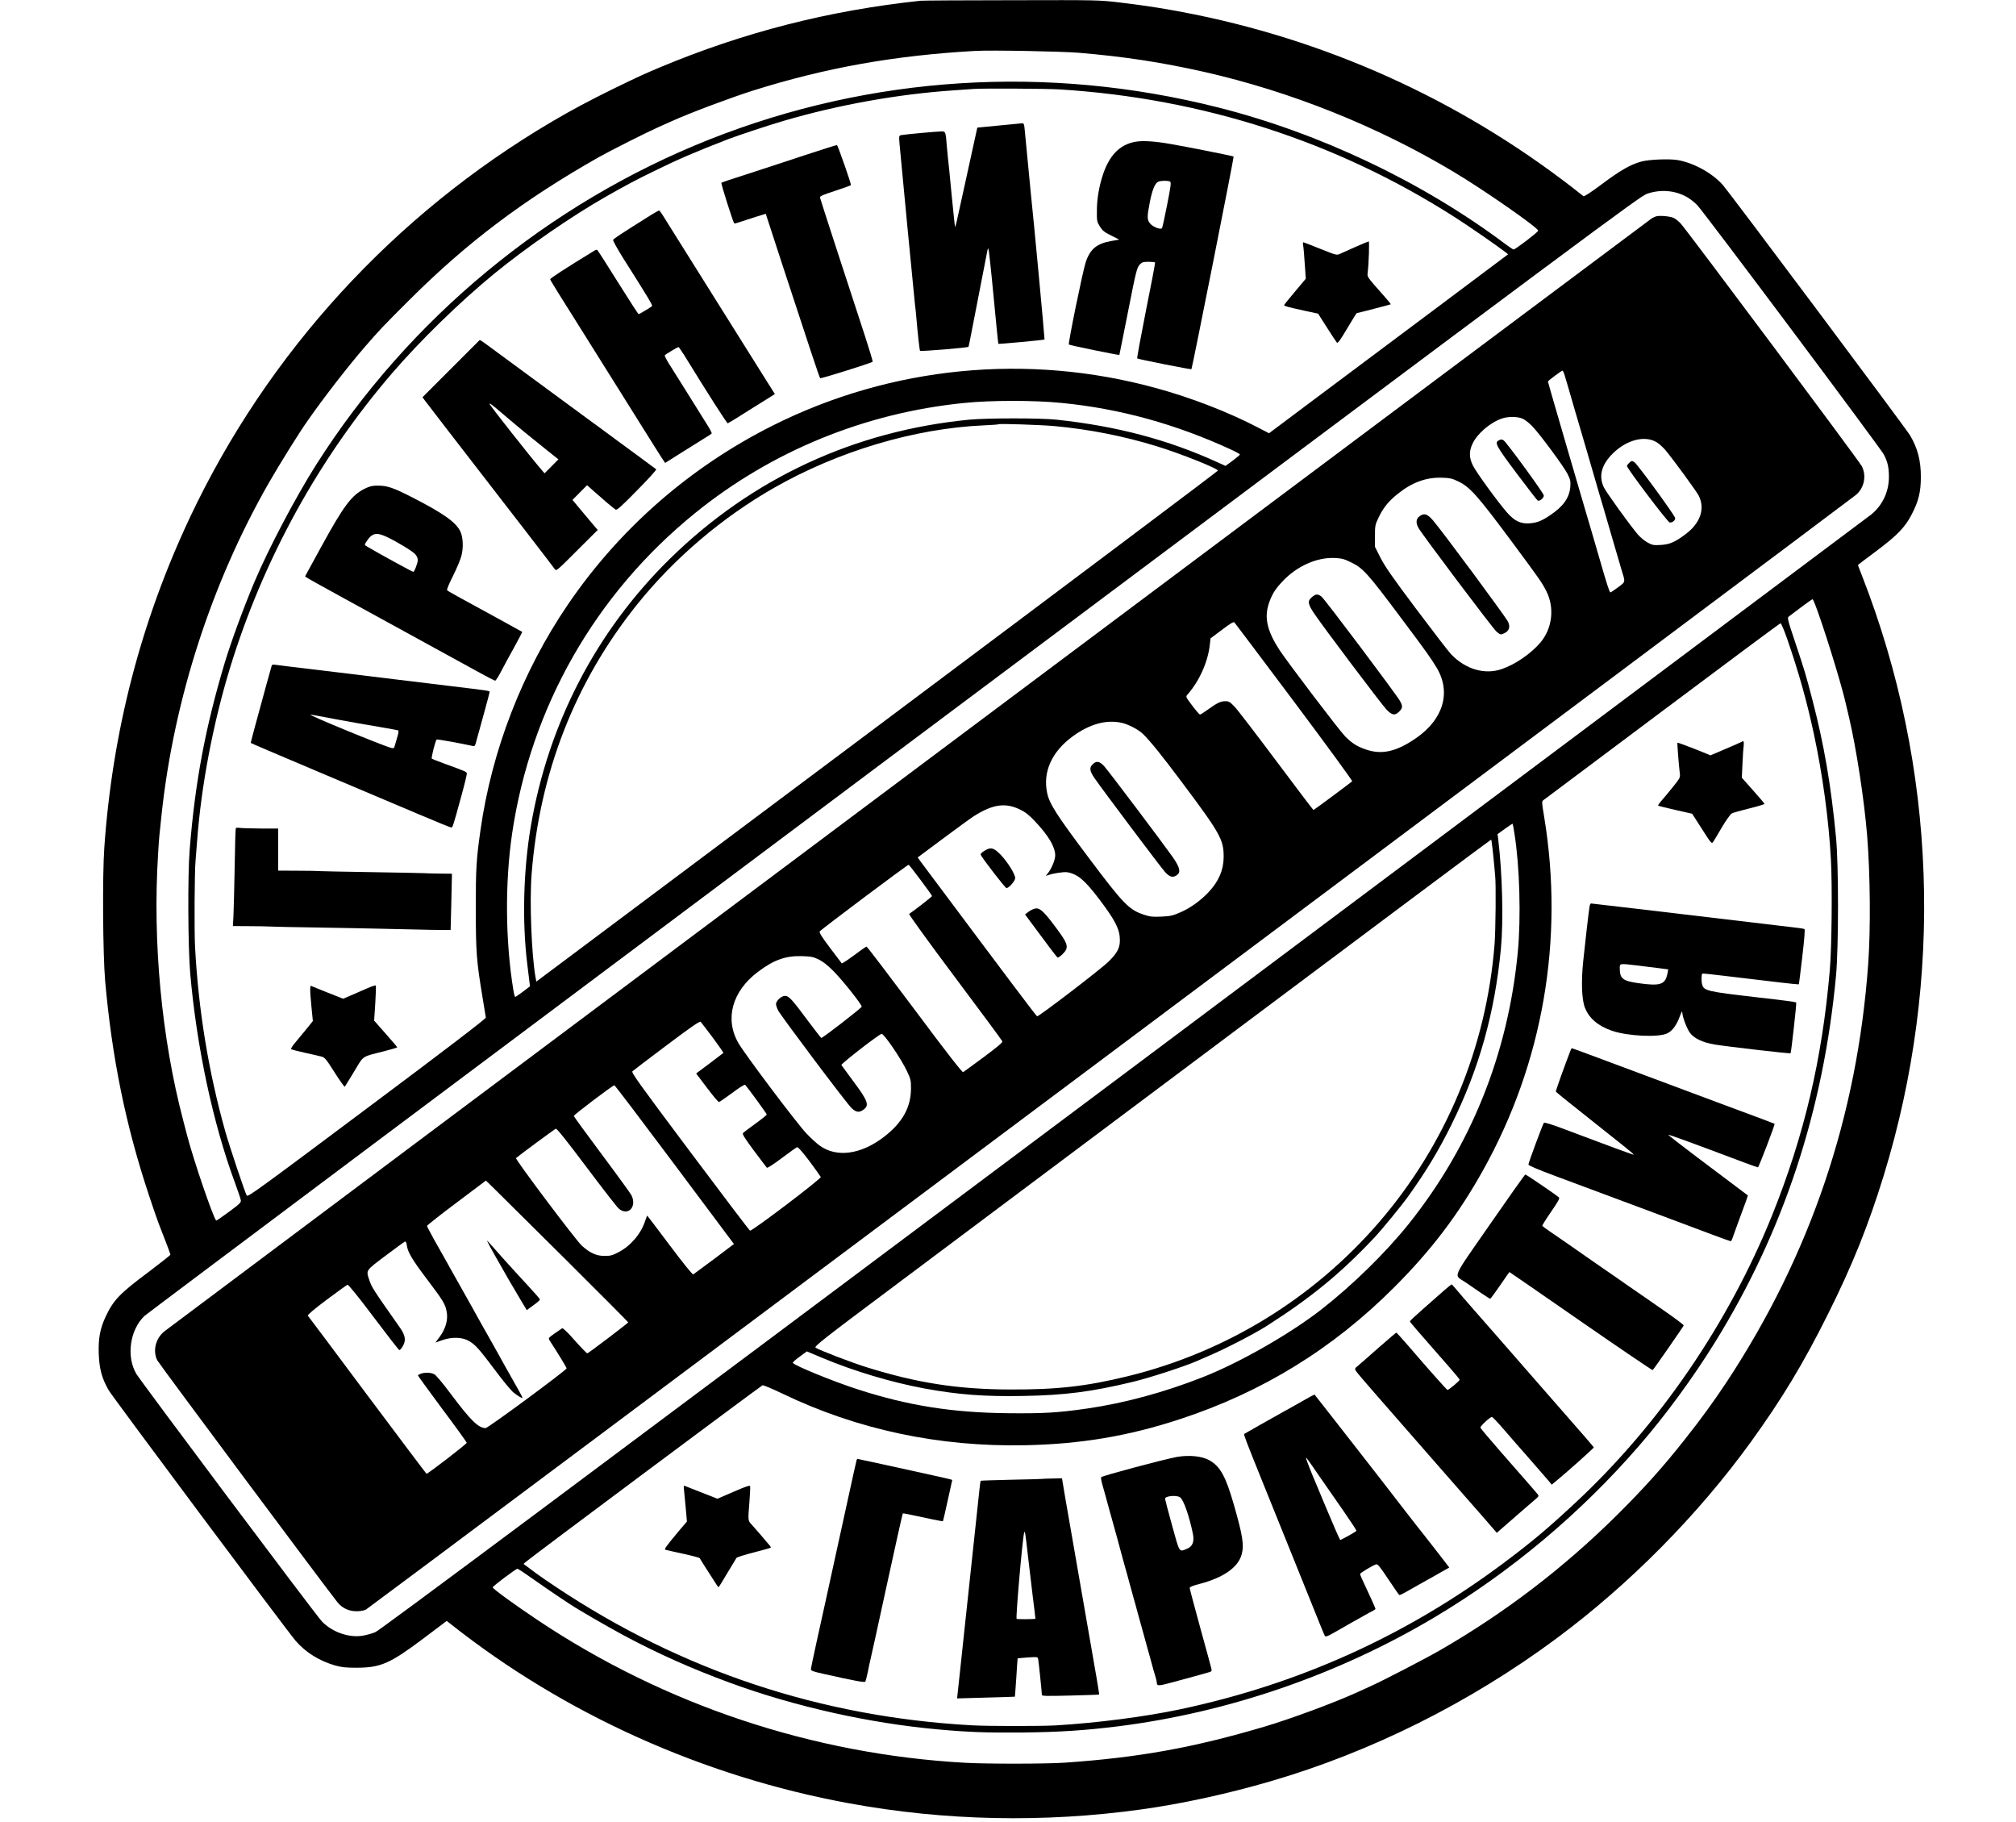 <?xml version="1.0" standalone="no"?>
<!DOCTYPE svg PUBLIC "-//W3C//DTD SVG 20010904//EN"
 "http://www.w3.org/TR/2001/REC-SVG-20010904/DTD/svg10.dtd">
<svg version="1.0" xmlns="http://www.w3.org/2000/svg"
 width="1964pt" height="1775pt" viewBox="0 0 1964 1775"
 preserveAspectRatio="xMidYMid meet">

<g transform="translate(0,1775) scale(0.1,-0.1)"
fill="#000000" stroke="none">
<path d="M8970 17743 c-895 -95 -1724 -307 -2546 -651 -158 -67 -198 -85 -449
-207 -230 -113 -405 -206 -595 -318 -1543 -908 -2776 -2257 -3532 -3862 -476
-1012 -753 -2080 -832 -3213 -19 -269 -14 -1036 8 -1292 66 -751 201 -1414
428 -2095 38 -115 80 -237 93 -270 78 -199 115 -298 115 -306 0 -5 -96 -80
-212 -168 -282 -210 -343 -274 -418 -434 -55 -116 -73 -213 -68 -361 5 -149
30 -240 96 -356 41 -70 1740 -2347 1823 -2443 100 -114 229 -194 384 -239 65
-18 104 -22 210 -22 234 1 322 39 649 284 l228 172 37 -29 c1107 -877 2461
-1487 3880 -1747 933 -172 1902 -192 2851 -60 392 54 840 152 1255 273 979
285 1942 765 2784 1389 714 529 1381 1203 1898 1917 301 416 513 767 751 1245
238 476 393 863 543 1349 590 1919 516 3981 -210 5840 -23 58 -41 106 -41 108
0 1 78 61 173 131 210 157 286 236 350 360 68 130 90 219 90 367 1 156 -32
283 -106 406 -46 75 -1754 2359 -1824 2438 -103 116 -281 214 -439 242 -83 14
-280 6 -356 -15 -102 -28 -204 -86 -379 -217 -108 -81 -176 -125 -183 -120
-1106 883 -2398 1487 -3786 1770 -251 51 -463 85 -725 116 -210 25 -210 25
-1060 23 -467 0 -866 -3 -885 -5z m1540 -507 c449 -38 806 -93 1220 -186 843
-191 1686 -528 2430 -973 294 -175 825 -545 825 -574 0 -13 -222 -183 -239
-183 -6 0 -42 24 -81 53 -805 604 -1806 1080 -2800 1331 -1660 419 -3377 311
-4950 -311 -1575 -624 -2933 -1747 -3837 -3173 -200 -316 -462 -814 -598
-1135 -109 -259 -231 -592 -292 -795 -188 -629 -287 -1155 -340 -1815 -20
-245 -17 -948 5 -1205 63 -720 222 -1464 438 -2046 28 -77 53 -150 55 -164 4
-22 -10 -36 -116 -114 -66 -49 -122 -87 -124 -85 -32 37 -220 588 -283 829 -8
30 -25 98 -39 150 -210 799 -298 1734 -244 2590 10 164 11 174 35 395 121
1119 489 2254 1046 3225 102 178 291 482 378 605 152 218 383 516 549 709 149
172 179 204 442 466 560 559 1114 976 1845 1390 108 61 461 239 580 292 33 15
92 41 130 58 186 84 580 231 795 299 703 221 1374 341 2160 385 155 9 836 -4
1010 -18z m-185 -357 c1392 -87 2696 -508 3847 -1244 134 -85 415 -280 497
-343 l23 -19 -698 -523 c-385 -288 -909 -680 -1165 -871 l-466 -349 -104 54
c-289 151 -655 293 -993 385 -1253 345 -2582 215 -3736 -363 -808 -405 -1493
-1004 -1998 -1745 -443 -651 -741 -1419 -851 -2196 -41 -289 -46 -372 -46
-770 1 -424 7 -506 66 -860 16 -99 31 -187 32 -196 1 -12 -365 -292 -1157
-884 -1055 -789 -1160 -866 -1172 -850 -14 19 -167 475 -208 620 -165 586
-263 1186 -296 1805 -8 159 -5 732 5 835 2 28 9 113 15 190 40 543 156 1149
321 1690 325 1058 861 2034 1579 2870 272 316 656 691 991 966 309 254 760
565 1089 752 197 112 302 168 465 247 251 123 403 188 730 315 92 35 405 139
540 178 531 156 1112 260 1655 297 85 6 175 12 200 14 94 6 711 3 835 -5z
m6000 -1004 c83 -22 150 -62 211 -125 65 -67 1777 -2355 1815 -2425 38 -70 51
-127 51 -220 0 -145 -63 -278 -173 -367 -24 -19 -3300 -2471 -7279 -5449
-5424 -4058 -7250 -5419 -7294 -5437 -32 -13 -86 -28 -121 -34 -135 -23 -300
35 -399 139 -59 61 -1764 2337 -1809 2413 -98 168 -62 426 80 562 21 20 3307
2482 7302 5471 6956 5205 7268 5437 7340 5461 90 30 187 34 276 11z m-5980
-2050 c564 -55 1110 -206 1648 -454 48 -22 87 -44 87 -48 -1 -4 -32 -31 -71
-60 l-70 -51 -77 35 c-483 220 -980 352 -1567 415 -158 17 -679 17 -855 0
-1118 -109 -2115 -572 -2912 -1353 -718 -704 -1187 -1606 -1357 -2609 -72
-425 -85 -921 -35 -1335 8 -66 17 -143 21 -171 l6 -51 -68 -52 c-37 -28 -71
-51 -76 -51 -4 0 -12 30 -18 68 -78 477 -82 1045 -12 1522 182 1232 812 2336
1781 3121 746 605 1657 978 2624 1074 264 27 682 27 951 0z m-75 -225 c339
-31 676 -97 1000 -197 229 -70 595 -216 595 -237 0 -5 -1494 -1127 -3320
-2493 l-3320 -2484 -8 43 c-39 220 -59 741 -38 1004 77 988 425 1876 1030
2629 361 449 825 844 1331 1133 628 358 1369 579 2045 609 77 3 142 8 145 11
7 7 406 -6 540 -18z m7413 -1738 c72 -183 241 -724 291 -932 8 -36 26 -112 40
-170 70 -296 148 -804 176 -1150 30 -375 35 -910 10 -1250 -106 -1482 -564
-2834 -1378 -4070 -126 -190 -253 -365 -412 -565 -214 -271 -400 -477 -659
-734 -519 -514 -1091 -951 -1721 -1314 -151 -87 -574 -306 -695 -359 -33 -15
-91 -41 -130 -59 -217 -98 -634 -252 -880 -325 -694 -206 -1229 -303 -1955
-353 -176 -12 -752 -13 -965 -1 -1487 82 -2934 565 -4170 1392 -223 149 -435
303 -435 317 0 11 226 181 241 181 6 0 70 -42 143 -94 72 -51 174 -121 226
-156 52 -34 113 -75 135 -90 78 -53 363 -218 534 -310 335 -179 661 -324 1031
-460 632 -232 1356 -394 2030 -455 302 -27 475 -33 820 -30 361 4 606 20 930
60 1076 135 2144 502 3085 1062 745 444 1428 1017 2000 1679 253 292 521 658
732 999 668 1077 1058 2261 1180 3575 25 276 26 1070 0 1340 -48 508 -117 910
-232 1350 -62 239 -77 286 -161 539 -80 238 -84 254 -67 266 10 7 65 49 123
93 58 44 107 78 110 75 2 -2 13 -25 23 -51z m-269 -344 c111 -323 187 -593
255 -908 86 -397 148 -849 168 -1236 14 -261 8 -859 -11 -1074 -74 -867 -250
-1611 -561 -2385 -424 -1052 -1101 -2042 -1915 -2800 -279 -260 -425 -382
-708 -594 -941 -702 -1987 -1175 -3145 -1420 -339 -72 -809 -133 -1215 -157
-148 -8 -657 -8 -814 1 -1471 81 -2827 532 -4048 1345 -80 53 -167 113 -195
134 -27 20 -67 50 -87 65 l-38 28 23 20 c48 43 2292 1716 2306 1720 9 2 95
-34 191 -80 730 -352 1527 -521 2365 -504 544 11 1008 89 1510 254 803 263
1493 688 2090 1287 362 362 625 710 865 1141 582 1044 789 2244 594 3435 -25
149 -25 155 -7 167 10 7 531 397 1158 867 627 470 1145 855 1151 855 7 1 37
-72 68 -161z m-2660 -1888 c51 -317 65 -819 32 -1160 -95 -986 -457 -1887
-1065 -2645 -226 -281 -546 -594 -851 -832 -305 -237 -797 -518 -1155 -658
-370 -146 -762 -252 -1120 -304 -291 -42 -432 -50 -785 -46 -534 6 -964 74
-1450 231 -234 75 -630 236 -636 260 -2 5 28 32 67 60 l69 51 153 -64 c304
-128 673 -238 992 -297 332 -61 585 -80 965 -73 406 7 665 41 1065 137 163 39
513 153 630 205 17 7 66 29 110 48 176 76 439 212 567 293 424 270 719 511
1042 854 85 90 276 324 344 420 173 243 289 437 412 685 270 545 422 1089 482
1715 26 273 14 735 -27 1072 l-6 43 72 52 c40 29 74 51 75 50 2 -2 10 -46 18
-97z m-224 -67 c0 -5 5 -39 10 -78 5 -38 11 -104 15 -145 3 -41 8 -95 11 -120
9 -80 5 -532 -6 -670 -80 -1005 -473 -1948 -1125 -2705 -641 -743 -1492 -1265
-2445 -1499 -405 -99 -689 -132 -1150 -130 -504 1 -905 63 -1395 216 -141 43
-470 170 -499 191 -17 12 60 73 825 645 464 348 1947 1458 3294 2466 1348
1009 2453 1835 2458 1835 4 1 7 -2 7 -6z"/>
<path d="M9728 16527 l-207 -20 -20 -91 c-11 -50 -57 -257 -101 -461 -94 -430
-91 -417 -96 -412 -2 2 -17 145 -34 318 -16 173 -32 330 -35 349 -2 19 -7 67
-10 105 -12 153 -13 155 -52 155 -42 0 -359 -29 -392 -36 -23 -5 -24 -7 -18
-82 8 -96 145 -1524 151 -1572 3 -19 8 -64 11 -100 15 -179 33 -339 38 -347 5
-8 464 30 472 39 1 2 10 39 18 83 42 213 157 804 163 838 3 20 9 37 13 37 3 0
26 -208 50 -462 24 -255 45 -465 47 -467 4 -4 445 37 450 42 3 2 -112 1232
-131 1397 -7 67 -53 543 -61 633 -6 70 -9 77 -28 76 -11 -1 -114 -11 -228 -22z"/>
<path d="M11060 16369 c-152 -27 -255 -133 -318 -329 -36 -112 -56 -231 -56
-341 -1 -100 0 -108 29 -155 26 -41 43 -55 110 -88 l79 -40 -70 -12 c-148 -25
-214 -78 -257 -209 -29 -86 -173 -792 -164 -801 6 -7 489 -106 492 -101 1 1
36 179 79 394 87 441 91 454 122 489 20 20 32 24 83 24 33 0 62 -3 64 -7 2 -5
-38 -215 -89 -468 -50 -253 -89 -463 -85 -466 8 -8 523 -110 528 -105 7 7 416
2066 411 2071 -5 6 -469 98 -623 124 -152 26 -265 33 -335 20z m339 -388 c12
-7 7 -45 -29 -227 -24 -121 -46 -223 -50 -227 -14 -16 -88 13 -114 44 -32 38
-33 64 -5 206 23 121 51 190 83 203 28 12 97 12 115 1z"/>
<path d="M7830 16235 c-173 -58 -423 -139 -555 -182 -132 -42 -243 -79 -247
-83 -7 -5 114 -385 125 -396 2 -3 23 3 47 11 24 8 92 30 151 49 l109 34 155
-476 c267 -815 367 -1117 375 -1126 6 -6 477 141 511 160 4 2 -31 118 -76 256
-178 542 -434 1329 -437 1345 -2 12 30 26 150 65 83 27 152 52 152 56 0 21
-128 386 -136 389 -5 1 -151 -45 -324 -102z"/>
<path d="M6344 15657 c-308 -193 -366 -232 -371 -244 -3 -7 40 -84 94 -171
245 -387 293 -466 285 -474 -11 -11 -123 -78 -131 -78 -3 0 -94 140 -201 311
-106 170 -197 312 -202 315 -4 3 -18 -1 -30 -9 -291 -178 -428 -267 -428 -278
0 -7 123 -205 265 -429 23 -37 213 -340 420 -670 336 -537 405 -647 420 -667
l15 -22 168 106 c92 58 193 121 224 140 31 18 59 37 62 41 2 4 -19 46 -49 92
-210 336 -334 535 -372 594 -24 39 -40 73 -36 77 12 11 126 79 133 79 3 0 28
-36 56 -80 227 -369 416 -665 424 -663 7 2 154 92 240 148 19 12 76 48 127 79
l92 58 -86 136 c-243 387 -418 666 -528 842 -168 269 -393 628 -420 670 -12
19 -37 59 -55 88 -17 28 -35 52 -39 52 -4 0 -39 -20 -77 -43z"/>
<path d="M13205 15345 c-66 -30 -134 -60 -152 -68 -31 -14 -38 -12 -190 49
-87 35 -161 64 -166 64 -4 0 -5 -10 -3 -22 5 -25 12 -100 21 -243 l6 -90 -105
-125 c-58 -69 -106 -128 -106 -132 0 -9 40 -20 201 -55 l130 -28 86 -135 c47
-74 91 -141 97 -147 9 -10 32 23 100 137 49 83 91 150 93 150 8 0 328 83 332
86 2 2 -24 34 -57 71 -179 202 -173 194 -168 238 11 86 18 305 10 304 -5 -1
-63 -25 -129 -54z"/>
<path d="M4395 14160 l-279 -279 24 -33 c13 -18 116 -152 229 -298 637 -823
1015 -1313 1037 -1345 13 -19 25 -9 215 182 l202 201 -74 87 c-41 49 -96 115
-123 147 l-49 59 71 71 71 72 68 -60 c37 -32 73 -63 79 -69 32 -30 119 -101
132 -109 12 -7 59 35 210 189 107 108 190 200 185 204 -5 3 -25 18 -44 32 -19
14 -68 50 -109 81 -41 30 -129 94 -195 143 -66 49 -154 113 -195 144 -41 30
-97 71 -125 91 -27 21 -147 108 -265 195 -118 87 -237 174 -265 195 -119 87
-248 182 -355 261 -63 47 -126 93 -140 102 l-26 16 -279 -279z m517 -453 c148
-126 260 -218 421 -346 l107 -85 -67 -68 -68 -68 -32 37 c-105 122 -503 626
-503 638 0 11 14 1 142 -108z"/>
<path d="M3553 12990 c-128 -64 -204 -165 -423 -565 -84 -154 -154 -283 -157
-287 -4 -7 29 -25 902 -503 190 -104 522 -286 764 -419 96 -53 179 -96 185
-96 6 0 31 39 56 87 25 48 82 154 128 236 45 82 81 151 80 152 -2 1 -102 56
-223 123 -418 228 -500 273 -509 282 -6 6 18 63 58 142 36 73 74 162 82 198
20 78 15 179 -11 233 -42 89 -164 176 -460 328 -193 99 -251 119 -345 119 -54
0 -78 -6 -127 -30z m216 -470 c99 -47 248 -137 276 -168 15 -16 25 -38 25 -57
0 -29 -33 -115 -44 -115 -9 0 -350 187 -444 243 -32 19 -33 20 -16 46 57 90
98 100 203 51z"/>
<path d="M2646 11263 c-3 -10 -24 -85 -47 -168 -105 -382 -158 -579 -156 -581
4 -4 222 -97 617 -264 386 -163 444 -187 1014 -429 170 -72 314 -131 322 -131
14 0 17 9 99 309 31 112 55 211 53 219 -3 15 -15 20 -213 92 -66 24 -124 47
-128 50 -8 7 34 175 47 187 4 5 255 -41 352 -63 19 -5 23 2 36 53 9 32 41 149
72 261 31 111 56 207 56 212 0 12 -3 12 -400 60 -184 22 -407 49 -495 60 -470
57 -828 101 -1035 125 -69 9 -139 18 -157 20 -24 4 -33 2 -37 -12z m623 -518
c130 -24 318 -58 419 -74 101 -17 187 -33 192 -36 4 -3 2 -26 -6 -52 -8 -27
-19 -65 -25 -86 -9 -36 -13 -38 -37 -32 -79 20 -814 322 -788 324 5 1 115 -19
245 -44z"/>
<path d="M2297 9683 c-3 -5 -8 -179 -11 -388 -4 -209 -9 -422 -12 -472 l-5
-93 158 -1 c87 0 183 -2 213 -4 30 -2 231 -6 445 -9 215 -4 476 -8 580 -11
433 -11 725 -16 725 -13 0 2 3 126 7 276 l6 272 -119 1 c-65 1 -132 2 -149 4
-16 1 -246 6 -510 10 -264 4 -491 9 -505 10 -14 2 -112 4 -217 4 l-193 1 0
205 0 205 -167 0 c-93 1 -184 3 -204 6 -21 3 -39 2 -42 -3z"/>
<path d="M3569 8120 c-47 -21 -118 -52 -156 -68 l-70 -30 -159 63 -159 64 -3
-32 c-1 -18 4 -95 12 -172 l14 -140 -56 -70 c-31 -38 -81 -98 -110 -133 -30
-35 -51 -67 -46 -71 5 -4 65 -20 134 -35 69 -15 141 -32 161 -37 33 -8 45 -23
129 -155 51 -80 95 -142 99 -139 3 4 44 70 91 148 97 161 68 141 293 198 70
18 127 35 127 38 0 3 -51 63 -113 133 l-112 127 11 168 c6 92 8 171 5 174 -3
4 -45 -10 -92 -31z"/>
<path d="M16135 15643 c-10 -3 -31 -12 -45 -21 -32 -21 -14429 -10792 -14489
-10840 -86 -69 -115 -192 -68 -283 19 -36 1647 -2222 1755 -2356 46 -57 110
-87 187 -87 35 0 73 7 91 17 28 14 14415 10775 14513 10855 82 67 107 186 59
281 -24 48 -1703 2297 -1764 2363 -19 21 -49 45 -66 54 -33 17 -137 27 -173
17z m-896 -1535 c6 -18 21 -71 35 -118 13 -47 40 -140 60 -207 20 -68 52 -178
72 -245 20 -68 47 -161 61 -208 61 -211 73 -252 106 -365 43 -144 67 -227 142
-485 31 -107 67 -229 79 -270 42 -137 45 -123 -30 -180 -37 -27 -70 -50 -75
-50 -9 0 -32 70 -104 320 -69 236 -95 328 -142 485 -19 66 -46 158 -60 205
-13 47 -40 139 -60 205 -19 66 -46 158 -60 205 -13 47 -35 121 -48 165 -104
357 -135 464 -135 469 0 7 132 106 142 106 3 0 11 -15 17 -32z m-404 -437 c22
-10 63 -42 92 -72 74 -77 305 -389 344 -465 28 -57 31 -70 27 -127 -9 -105
-68 -189 -193 -273 -86 -58 -126 -74 -198 -81 -90 -8 -153 21 -228 108 -86 98
-296 387 -329 453 -38 76 -40 139 -5 213 45 98 170 206 285 246 62 22 156 21
205 -2z m1302 -227 c23 -13 61 -48 86 -76 76 -91 303 -401 326 -446 65 -128
15 -270 -132 -378 -101 -75 -152 -97 -238 -102 -70 -4 -81 -2 -129 24 -29 16
-71 51 -95 79 -84 100 -308 411 -331 460 -52 110 -21 221 90 330 134 131 308
176 423 109z m-1935 -381 c118 -56 184 -129 529 -593 269 -363 292 -395 334
-479 81 -161 58 -361 -57 -498 -91 -108 -247 -216 -378 -260 -165 -57 -351 -3
-492 143 -26 27 -179 226 -341 442 -229 305 -306 416 -348 499 l-54 107 0 105
c0 99 2 111 33 175 45 97 98 163 187 234 140 113 276 163 430 159 77 -2 100
-7 157 -34z m-1049 -786 c125 -59 162 -99 508 -562 229 -305 285 -384 337
-472 140 -237 63 -499 -202 -682 -192 -133 -335 -165 -490 -111 -85 29 -136
61 -201 127 -59 60 -564 725 -643 846 -116 180 -146 308 -103 443 30 91 60
141 133 219 140 150 335 238 511 230 64 -3 91 -9 150 -38z m-543 -1366 c314
-420 568 -767 563 -771 -21 -19 -373 -280 -377 -280 -3 0 -165 214 -361 476
-196 262 -379 501 -407 530 -45 47 -56 54 -90 54 -46 0 -80 -16 -170 -81 -37
-27 -72 -49 -78 -49 -5 0 -39 39 -75 87 -64 85 -65 87 -47 107 115 130 200
319 218 484 l7 64 111 83 c85 65 114 81 122 72 7 -7 269 -356 584 -776z
m-1681 -202 c64 -14 161 -65 205 -107 70 -68 180 -204 377 -467 379 -506 411
-564 410 -734 -1 -127 -49 -238 -150 -344 -78 -82 -176 -152 -273 -194 -73
-32 -96 -37 -184 -41 -86 -4 -111 -1 -168 18 -147 48 -200 103 -536 550 -317
422 -387 531 -409 638 -42 204 44 396 243 545 167 124 334 171 485 136z m-992
-844 c55 -27 88 -53 148 -117 130 -138 194 -247 195 -329 0 -47 -39 -138 -78
-183 -16 -18 -16 -19 3 -12 50 19 160 36 193 30 101 -18 171 -78 312 -264 158
-209 200 -293 200 -399 0 -74 -25 -123 -108 -205 -64 -66 -679 -537 -698 -535
-7 0 -212 272 -1132 1503 l-32 44 247 184 c137 102 273 201 303 220 184 115
304 132 447 63z m-968 -687 c61 -81 111 -151 111 -156 0 -6 -172 -140 -223
-174 -6 -3 190 -274 446 -616 251 -335 459 -616 462 -625 5 -10 -48 -54 -182
-154 -103 -76 -193 -142 -200 -146 -8 -5 -163 193 -472 608 -253 338 -464 615
-469 615 -5 0 -60 -38 -122 -85 -63 -47 -117 -82 -120 -78 -4 5 -56 73 -115
152 -80 106 -106 148 -99 159 12 18 856 651 866 649 4 -1 57 -68 117 -149z
m-994 -773 c41 -20 86 -55 145 -114 90 -91 275 -324 275 -346 0 -12 -380 -306
-394 -305 -3 1 -59 72 -124 159 -162 219 -192 251 -229 251 -35 0 -88 -48 -88
-80 0 -11 9 -39 20 -61 29 -56 668 -907 716 -952 44 -42 73 -46 114 -17 62 44
48 84 -102 285 -57 77 -107 145 -111 151 -7 11 371 304 392 304 24 0 187 -238
244 -358 39 -81 42 -93 42 -172 0 -186 -83 -335 -264 -474 -225 -173 -464
-204 -629 -82 -26 19 -81 69 -123 113 -87 89 -597 766 -664 881 -137 234 -64
506 189 696 154 116 268 157 426 153 92 -3 113 -7 165 -32z m-1030 -763 c58
-79 105 -146 102 -148 -2 -2 -63 -48 -134 -102 l-131 -98 105 -139 c58 -77
110 -139 117 -139 7 1 65 41 130 89 66 50 120 84 125 79 29 -32 211 -282 211
-290 -1 -5 -50 -45 -111 -89 -60 -43 -115 -85 -121 -92 -8 -10 18 -51 107
-171 65 -86 121 -161 126 -166 5 -5 67 35 144 93 75 56 142 104 150 107 9 4
51 -44 120 -135 58 -78 108 -148 111 -155 7 -17 -671 -530 -689 -523 -7 3
-270 350 -586 772 -490 654 -572 768 -560 780 8 8 158 122 334 254 243 183
323 237 331 228 6 -7 60 -76 119 -155z m-405 -1193 c300 -401 560 -749 578
-773 l32 -43 -192 -145 c-106 -79 -198 -147 -204 -151 -7 -4 -94 103 -229 283
-120 160 -219 290 -220 290 -1 0 -10 -24 -20 -52 -40 -125 -139 -241 -256
-303 -62 -33 -82 -38 -138 -38 -80 -1 -147 30 -224 101 -61 57 -651 842 -640
852 27 24 376 282 388 286 9 4 105 -116 298 -373 156 -208 298 -391 316 -406
90 -76 179 20 122 132 -11 20 -141 200 -290 399 -149 200 -271 367 -271 372 0
12 381 300 395 299 6 0 255 -329 555 -730z m-1017 -979 c328 -326 597 -597
597 -600 0 -7 -382 -297 -398 -302 -4 -2 -59 54 -121 124 -74 84 -117 125
-125 120 -7 -4 -40 -27 -74 -51 -58 -41 -61 -45 -49 -65 93 -144 167 -266 167
-274 0 -17 -766 -582 -789 -582 -70 0 -146 75 -335 327 -81 109 -148 189 -166
198 -45 23 -125 18 -159 -11 -2 -2 104 -147 235 -324 132 -176 240 -326 241
-333 2 -10 -377 -302 -392 -302 -2 0 -261 344 -576 765 -314 421 -575 770
-580 775 -5 7 62 64 182 154 105 78 196 144 204 147 8 4 99 -108 255 -315 133
-177 245 -321 250 -321 14 0 47 52 52 84 7 38 -7 80 -47 136 -264 376 -272
388 -298 464 -32 95 -36 89 159 235 96 73 181 134 188 137 9 3 15 -8 19 -35 9
-67 51 -138 193 -326 162 -215 181 -245 195 -319 16 -78 -8 -166 -66 -245
l-43 -58 71 25 c94 32 193 28 258 -11 61 -36 97 -76 253 -284 74 -100 155
-197 178 -216 46 -36 88 -62 88 -52 0 7 -39 78 -120 220 -32 55 -74 132 -95
170 -21 39 -64 115 -95 170 -31 55 -70 123 -85 150 -32 59 -191 343 -280 500
-34 61 -77 137 -95 170 -18 33 -62 110 -97 172 -34 62 -63 117 -63 122 0 6
129 108 287 226 l287 216 96 -94 c52 -52 364 -361 693 -687z"/>
<path d="M14598 13459 c-39 -22 -20 -56 176 -318 107 -142 199 -262 206 -266
18 -11 60 23 60 49 0 21 -363 519 -393 538 -16 10 -28 10 -49 -3z"/>
<path d="M15870 13240 c-11 -11 -20 -24 -20 -29 0 -24 399 -551 417 -551 27 0
53 21 53 43 0 22 -362 518 -397 545 -23 16 -30 15 -53 -8z"/>
<path d="M13826 12719 c-31 -24 -34 -62 -8 -110 31 -58 727 -983 761 -1011 38
-32 42 -33 80 -14 44 23 55 59 33 109 -20 44 -646 890 -733 990 -56 64 -87 72
-133 36z"/>
<path d="M12781 11934 c-45 -37 -41 -67 22 -160 88 -131 656 -885 705 -936 54
-56 81 -60 123 -19 35 35 36 53 6 106 -39 68 -732 990 -762 1013 -36 29 -57
28 -94 -4z"/>
<path d="M10643 10304 c-32 -32 -27 -65 19 -132 74 -108 650 -875 689 -917 46
-50 78 -57 118 -26 36 28 24 75 -45 174 -99 140 -625 838 -667 884 -46 50 -76
55 -114 17z"/>
<path d="M9592 9464 c-27 -16 -41 -31 -38 -39 11 -30 239 -325 251 -325 24 0
85 70 85 97 0 38 -72 154 -138 224 -70 73 -99 81 -160 43z"/>
<path d="M10074 8898 c-17 -6 -44 -20 -60 -33 l-28 -22 153 -206 c84 -114 157
-210 163 -213 6 -4 28 11 50 33 68 68 58 97 -99 303 -98 127 -131 153 -179
138z"/>
<path d="M4775 5605 c21 -38 47 -85 57 -102 68 -122 177 -310 247 -426 l53
-88 32 24 c17 13 46 34 64 47 17 13 32 28 32 33 0 5 -53 66 -118 136 -65 69
-178 194 -252 276 -73 83 -137 155 -143 160 -6 6 7 -21 28 -60z"/>
<path d="M16969 10525 c-3 -2 -72 -33 -155 -68 l-150 -64 -159 64 c-87 34
-161 61 -163 59 -4 -4 12 -209 23 -301 5 -38 1 -45 -72 -136 -43 -53 -93 -113
-111 -133 -18 -21 -31 -40 -28 -43 3 -3 79 -22 168 -42 l163 -37 95 -148 c92
-144 95 -147 110 -126 8 12 47 77 86 144 41 69 82 126 95 133 13 7 90 29 172
49 81 20 147 40 147 44 0 4 -50 63 -111 131 l-110 124 6 130 c3 72 8 151 12
178 5 41 -2 58 -18 42z"/>
<path d="M15485 8918 c-7 -43 -42 -342 -61 -528 -21 -199 -15 -375 16 -454 40
-104 128 -179 264 -226 154 -53 460 -67 541 -24 49 25 89 80 120 165 17 44 24
56 24 38 1 -42 41 -150 72 -195 39 -57 125 -98 244 -118 122 -20 734 -91 739
-85 6 7 60 488 55 494 -7 6 -106 20 -374 50 -501 58 -526 64 -543 128 -8 29
-7 96 2 104 2 2 95 -7 207 -21 469 -57 731 -87 733 -84 2 1 17 122 34 268 20
171 28 267 21 271 -5 3 -56 11 -112 17 -56 7 -235 27 -397 47 -950 113 -1563
185 -1571 185 -5 0 -11 -15 -14 -32z m473 -573 c70 -8 165 -20 210 -26 l84
-11 -7 -37 c-21 -112 -68 -128 -286 -97 -149 21 -179 45 -179 142 0 52 -8 51
178 29z"/>
<path d="M15302 7523 c-54 -138 -148 -400 -145 -406 4 -6 190 -156 373 -300
266 -210 390 -310 387 -314 -4 -3 -236 82 -705 259 -95 36 -166 57 -171 52
-11 -12 -151 -390 -151 -407 0 -9 96 -50 263 -112 784 -292 1353 -504 1516
-566 101 -38 188 -69 192 -69 4 0 13 17 20 38 6 20 43 120 80 221 38 101 68
185 67 187 -2 1 -52 39 -113 85 -60 45 -235 177 -388 292 -153 115 -276 211
-274 214 4 4 253 -87 733 -268 72 -27 135 -49 140 -49 8 0 169 420 162 424 -4
3 -114 44 -558 209 -184 69 -506 189 -715 267 -501 187 -697 260 -702 260 -2
0 -7 -8 -11 -17z"/>
<path d="M14515 5824 c-384 -554 -355 -484 -235 -566 36 -24 102 -70 147 -101
46 -31 86 -57 90 -57 5 0 48 59 97 130 49 72 90 130 91 130 2 0 314 -216 695
-480 381 -264 696 -477 700 -475 10 6 299 423 303 435 1 5 -77 64 -173 131
-166 116 -206 143 -368 255 -63 45 -109 76 -255 177 -34 24 -100 70 -147 102
-47 32 -130 90 -185 129 -55 38 -133 92 -173 119 -40 27 -74 53 -77 57 -2 4
36 65 85 136 69 100 87 132 77 141 -22 21 -318 223 -327 223 -5 0 -160 -219
-345 -486z"/>
<path d="M14070 5182 c-36 -31 -126 -110 -200 -176 -74 -65 -135 -122 -135
-126 0 -7 59 -76 398 -462 48 -55 87 -103 87 -107 0 -11 -110 -103 -119 -99
-9 3 -191 208 -374 421 -65 75 -121 137 -124 137 -3 0 -78 -64 -167 -142 -89
-79 -179 -158 -201 -176 -38 -31 -39 -33 -25 -56 8 -14 103 -125 210 -247 194
-221 317 -362 690 -789 107 -123 257 -294 334 -381 l138 -159 38 33 c20 17 99
86 174 152 76 66 152 132 169 146 28 24 30 29 17 45 -16 20 -36 43 -360 413
-107 122 -196 228 -198 236 -3 13 96 105 113 104 5 0 55 -52 110 -116 55 -64
170 -196 255 -292 85 -97 169 -194 186 -214 l31 -38 46 38 c105 86 365 319
364 325 -2 6 -116 138 -467 538 -85 97 -240 275 -345 395 -104 120 -260 297
-345 394 -85 97 -170 195 -189 219 -19 23 -37 42 -40 42 -3 -1 -35 -27 -71
-58z"/>
<path d="M12690 4104 c-63 -36 -144 -82 -180 -101 -96 -53 -384 -216 -389
-220 -6 -5 18 -69 167 -438 71 -176 222 -549 335 -830 276 -686 275 -683 284
-699 7 -12 28 -4 111 44 56 32 128 73 159 91 32 17 85 47 118 66 33 19 70 39
83 45 12 6 22 14 22 18 0 4 -21 52 -46 106 -90 192 -104 225 -104 233 0 10
127 86 157 94 14 5 39 -26 118 -145 55 -82 103 -152 107 -154 3 -2 33 11 65
30 32 18 81 46 108 61 28 15 109 61 182 102 l132 75 -101 131 c-56 73 -118
152 -138 177 -21 25 -107 135 -192 245 -184 239 -339 438 -493 635 -63 80
-175 224 -250 320 -76 96 -138 176 -139 177 -1 1 -53 -27 -116 -63z m175 -750
c44 -64 142 -205 217 -312 75 -108 135 -199 132 -203 -6 -10 -154 -92 -158
-88 -9 13 -71 155 -148 339 -49 118 -93 224 -98 235 -20 44 -78 191 -85 215
-7 27 5 11 140 -186z"/>
<path d="M11465 3559 c-121 -22 -722 -182 -737 -197 -4 -4 1 -37 11 -72 11
-36 38 -135 61 -220 24 -85 60 -218 82 -295 21 -77 45 -167 54 -200 9 -33 22
-80 29 -105 8 -25 25 -90 40 -145 15 -55 33 -120 40 -145 7 -25 26 -90 40
-145 27 -98 43 -158 83 -300 11 -38 32 -115 47 -170 14 -55 33 -120 41 -144 8
-25 14 -53 14 -63 0 -31 21 -30 141 3 63 17 128 35 144 39 17 4 56 15 88 24
31 9 81 23 111 31 54 15 54 15 46 47 -4 18 -53 198 -109 400 -55 201 -101 373
-101 381 0 10 32 23 103 41 225 60 367 159 402 281 27 93 13 183 -76 494 -78
270 -130 365 -234 426 -72 42 -199 55 -320 34z m31 -393 c35 -25 90 -182 126
-359 14 -74 -4 -119 -56 -141 -81 -34 -72 -48 -147 224 -38 135 -68 253 -69
262 0 27 111 38 146 14z"/>
<path d="M8345 3528 c-3 -7 -45 -200 -95 -428 -179 -820 -243 -1109 -296
-1349 -30 -135 -54 -252 -54 -261 0 -13 27 -23 123 -44 318 -71 401 -86 407
-75 4 6 15 50 25 97 9 48 21 103 26 122 5 19 77 345 159 724 83 380 152 692
155 694 2 2 28 -1 57 -8 199 -43 332 -70 334 -67 2 2 23 93 47 203 l44 199
-26 8 c-24 7 -890 197 -898 197 -2 0 -6 -6 -8 -12z"/>
<path d="M10148 3345 c-2 -1 -135 -5 -297 -8 -162 -4 -295 -8 -297 -10 -2 -2
-8 -44 -13 -93 -11 -105 -149 -1393 -189 -1768 l-28 -259 280 8 c155 4 282 8
283 9 1 1 7 85 14 186 6 102 12 186 13 187 1 1 45 5 98 9 96 6 97 6 102 -17 5
-25 36 -324 36 -348 0 -11 46 -12 278 -6 152 4 278 8 280 10 3 2 -39 248 -103
610 -18 105 -54 312 -80 460 -26 149 -71 407 -100 575 -30 168 -59 340 -66
383 l-13 78 -98 -2 c-53 -1 -98 -3 -100 -4z m-133 -755 c10 -85 30 -256 45
-380 16 -124 28 -226 27 -227 -6 -5 -177 -6 -183 -1 -10 11 56 771 73 838 7
30 12 2 38 -230z"/>
<path d="M7147 3220 l-158 -68 -152 60 c-84 33 -158 62 -166 65 -11 5 -12 -4
-7 -43 3 -27 10 -106 17 -177 l11 -127 -74 -87 c-127 -152 -150 -183 -136
-188 7 -2 85 -20 173 -39 88 -19 161 -39 162 -43 2 -4 23 -39 48 -78 25 -38
64 -100 88 -137 23 -37 44 -68 47 -68 3 1 41 62 85 137 44 74 85 141 90 149 6
7 82 31 169 53 88 23 161 43 164 46 3 3 -1 13 -10 22 -44 54 -147 172 -175
203 -37 40 -37 36 -22 222 6 75 9 144 7 152 -2 11 -39 -1 -161 -54z"/>
</g>
</svg>
